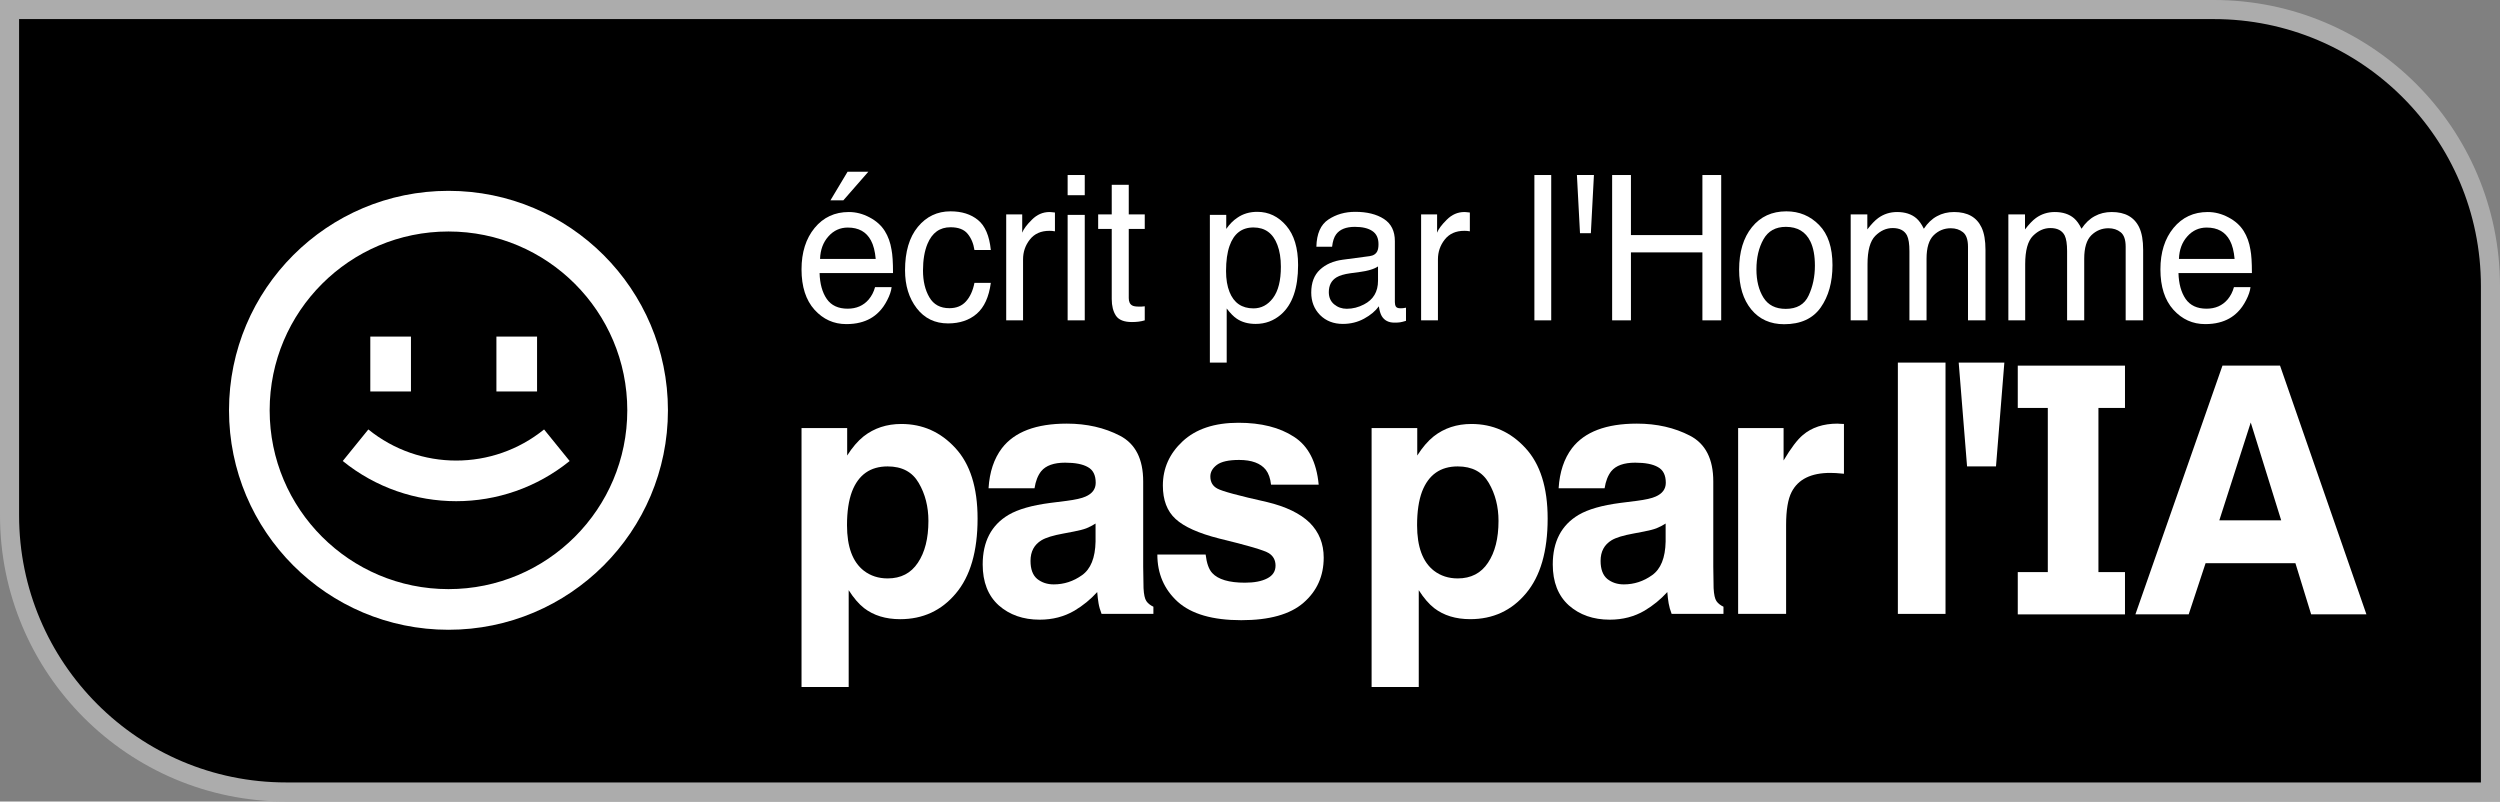 <svg width="131" height="42" viewBox="0 0 131 42" fill="none" xmlns="http://www.w3.org/2000/svg">
<rect x="0" y="0" width="131" height="42" fill="#808080" stroke="none"/>
<path d="M0.5 0.5H116C124.008 0.5 130.5 6.992 130.5 15V41.5H15C6.992 41.5 0.5 35.008 0.5 27V0.5Z" fill="black" stroke="#ACACAC"/>
<path d="M44.48 11.11C44.853 11.11 45.214 11.203 45.564 11.39C45.913 11.573 46.18 11.812 46.363 12.105C46.539 12.385 46.657 12.712 46.716 13.085C46.768 13.341 46.794 13.749 46.794 14.308H42.946C42.962 14.872 43.088 15.325 43.324 15.667C43.559 16.005 43.923 16.175 44.417 16.175C44.877 16.175 45.245 16.014 45.52 15.693C45.676 15.506 45.788 15.29 45.853 15.045H46.721C46.698 15.248 46.621 15.477 46.49 15.729C46.363 15.978 46.219 16.182 46.059 16.341C45.791 16.617 45.459 16.804 45.064 16.901C44.851 16.956 44.611 16.983 44.343 16.983C43.69 16.983 43.136 16.733 42.681 16.232C42.227 15.727 42 15.022 42 14.117C42 13.225 42.229 12.501 42.686 11.944C43.144 11.388 43.742 11.11 44.48 11.11ZM45.887 13.567C45.851 13.163 45.768 12.84 45.637 12.598C45.395 12.148 44.992 11.924 44.426 11.924C44.021 11.924 43.681 12.079 43.407 12.39C43.132 12.698 42.987 13.09 42.971 13.567H45.887ZM45.5 9L44.191 10.498H43.515L44.412 9H45.5Z" fill="white"/>
<path d="M49.806 11.074C50.398 11.074 50.878 11.226 51.248 11.53C51.62 11.834 51.844 12.357 51.919 13.101H51.061C51.009 12.758 50.89 12.475 50.703 12.25C50.517 12.022 50.218 11.908 49.806 11.908C49.244 11.908 48.842 12.198 48.6 12.779C48.444 13.156 48.365 13.621 48.365 14.174C48.365 14.73 48.476 15.198 48.699 15.579C48.921 15.959 49.27 16.149 49.748 16.149C50.114 16.149 50.403 16.031 50.615 15.796C50.831 15.558 50.98 15.233 51.061 14.822H51.919C51.821 15.558 51.576 16.097 51.184 16.439C50.792 16.778 50.29 16.947 49.679 16.947C48.993 16.947 48.445 16.683 48.037 16.154C47.628 15.622 47.424 14.958 47.424 14.163C47.424 13.189 47.648 12.43 48.096 11.887C48.543 11.345 49.114 11.074 49.806 11.074Z" fill="white"/>
<path d="M52.725 11.234H53.564V12.193C53.632 12.007 53.801 11.78 54.069 11.514C54.337 11.245 54.645 11.11 54.995 11.11C55.011 11.11 55.039 11.112 55.078 11.115C55.118 11.118 55.185 11.126 55.279 11.136V12.121C55.227 12.11 55.178 12.104 55.132 12.1C55.09 12.097 55.042 12.095 54.99 12.095C54.546 12.095 54.204 12.247 53.966 12.551C53.727 12.852 53.608 13.199 53.608 13.593V16.786H52.725V11.234Z" fill="white"/>
<path d="M55.944 11.26H56.841V16.786H55.944V11.26ZM55.944 9.171H56.841V10.229H55.944V9.171Z" fill="white"/>
<path d="M58.255 9.684H59.147V11.234H59.985V11.996H59.147V15.62C59.147 15.813 59.209 15.943 59.333 16.009C59.402 16.047 59.516 16.066 59.676 16.066C59.719 16.066 59.765 16.066 59.814 16.066C59.863 16.062 59.92 16.057 59.985 16.05V16.786C59.884 16.817 59.778 16.84 59.667 16.854C59.559 16.868 59.441 16.875 59.314 16.875C58.902 16.875 58.623 16.764 58.475 16.543C58.328 16.318 58.255 16.028 58.255 15.672V11.996H57.544V11.234H58.255V9.684Z" fill="white"/>
<path d="M65.681 16.159C66.093 16.159 66.435 15.978 66.706 15.615C66.981 15.248 67.118 14.702 67.118 13.977C67.118 13.534 67.057 13.154 66.936 12.836C66.708 12.225 66.289 11.919 65.681 11.919C65.07 11.919 64.652 12.242 64.427 12.888C64.306 13.234 64.245 13.672 64.245 14.205C64.245 14.633 64.306 14.998 64.427 15.299C64.655 15.872 65.074 16.159 65.681 16.159ZM63.397 11.26H64.255V11.996C64.431 11.744 64.624 11.549 64.834 11.411C65.131 11.203 65.481 11.1 65.882 11.1C66.477 11.1 66.982 11.341 67.397 11.825C67.812 12.306 68.02 12.993 68.02 13.889C68.02 15.098 67.721 15.962 67.123 16.481C66.743 16.809 66.302 16.973 65.799 16.973C65.404 16.973 65.072 16.881 64.804 16.698C64.647 16.595 64.472 16.417 64.279 16.164V19H63.397V11.26Z" fill="white"/>
<path d="M69.63 15.309C69.63 15.579 69.723 15.791 69.909 15.947C70.096 16.102 70.316 16.18 70.571 16.18C70.882 16.18 71.182 16.104 71.473 15.952C71.963 15.7 72.208 15.287 72.208 14.713V13.961C72.101 14.034 71.962 14.094 71.792 14.143C71.622 14.191 71.455 14.226 71.292 14.246L70.757 14.319C70.437 14.364 70.197 14.435 70.037 14.531C69.766 14.694 69.63 14.953 69.63 15.309ZM71.767 13.422C71.97 13.394 72.106 13.305 72.174 13.152C72.213 13.069 72.233 12.95 72.233 12.795C72.233 12.477 72.125 12.247 71.909 12.105C71.697 11.96 71.391 11.887 70.993 11.887C70.532 11.887 70.205 12.019 70.012 12.281C69.904 12.427 69.834 12.643 69.802 12.93H68.978C68.994 12.245 69.204 11.77 69.606 11.504C70.011 11.234 70.48 11.1 71.012 11.1C71.63 11.1 72.132 11.224 72.517 11.473C72.9 11.722 73.091 12.109 73.091 12.634V15.833C73.091 15.929 73.109 16.007 73.145 16.066C73.184 16.125 73.264 16.154 73.385 16.154C73.424 16.154 73.468 16.152 73.517 16.149C73.566 16.142 73.618 16.133 73.674 16.123V16.812C73.537 16.854 73.432 16.88 73.36 16.89C73.288 16.901 73.19 16.906 73.066 16.906C72.762 16.906 72.542 16.792 72.404 16.564C72.333 16.442 72.282 16.271 72.252 16.05C72.073 16.299 71.815 16.515 71.478 16.698C71.141 16.881 70.77 16.973 70.365 16.973C69.878 16.973 69.48 16.817 69.169 16.506C68.862 16.192 68.709 15.8 68.709 15.33C68.709 14.815 68.86 14.416 69.164 14.132C69.468 13.849 69.867 13.674 70.36 13.609L71.767 13.422Z" fill="white"/>
<path d="M74.466 11.234H75.304V12.193C75.373 12.007 75.541 11.78 75.809 11.514C76.077 11.245 76.386 11.11 76.735 11.11C76.752 11.11 76.779 11.112 76.819 11.115C76.858 11.118 76.925 11.126 77.02 11.136V12.121C76.967 12.11 76.918 12.104 76.873 12.1C76.83 12.097 76.783 12.095 76.731 12.095C76.286 12.095 75.945 12.247 75.706 12.551C75.467 12.852 75.348 13.199 75.348 13.593V16.786H74.466V11.234Z" fill="white"/>
<path d="M80.402 9.171H81.284V16.786H80.402V9.171Z" fill="white"/>
<path d="M83.522 9.171L83.361 12.219H82.792L82.63 9.171H83.522Z" fill="white"/>
<path d="M84.476 9.171H85.461V12.318H89.206V9.171H90.191V16.786H89.206V13.225H85.461V16.786H84.476V9.171Z" fill="white"/>
<path d="M93.571 16.185C94.156 16.185 94.557 15.952 94.772 15.485C94.991 15.015 95.101 14.493 95.101 13.92C95.101 13.401 95.022 12.98 94.865 12.655C94.617 12.143 94.189 11.887 93.581 11.887C93.042 11.887 92.65 12.105 92.405 12.541C92.16 12.976 92.037 13.502 92.037 14.117C92.037 14.708 92.16 15.2 92.405 15.594C92.65 15.988 93.039 16.185 93.571 16.185ZM93.606 11.074C94.282 11.074 94.854 11.312 95.321 11.789C95.789 12.266 96.022 12.967 96.022 13.894C96.022 14.789 95.816 15.528 95.405 16.113C94.993 16.697 94.354 16.989 93.488 16.989C92.766 16.989 92.192 16.731 91.767 16.216C91.343 15.698 91.13 15.003 91.13 14.132C91.13 13.199 91.354 12.456 91.802 11.903C92.249 11.35 92.851 11.074 93.606 11.074Z" fill="white"/>
<path d="M96.976 11.234H97.848V12.022C98.057 11.749 98.247 11.55 98.417 11.426C98.708 11.215 99.038 11.11 99.407 11.11C99.825 11.11 100.162 11.219 100.417 11.437C100.561 11.561 100.691 11.744 100.809 11.986C101.005 11.689 101.235 11.469 101.5 11.328C101.765 11.182 102.062 11.11 102.392 11.11C103.098 11.11 103.579 11.38 103.833 11.919C103.971 12.209 104.039 12.599 104.039 13.09V16.786H103.123V12.93C103.123 12.56 103.034 12.306 102.858 12.167C102.685 12.029 102.472 11.96 102.221 11.96C101.874 11.96 101.575 12.083 101.324 12.328C101.075 12.573 100.951 12.983 100.951 13.557V16.786H100.054V13.163C100.054 12.786 100.012 12.511 99.927 12.338C99.793 12.079 99.543 11.95 99.177 11.95C98.843 11.95 98.539 12.086 98.265 12.359C97.994 12.632 97.858 13.127 97.858 13.842V16.786H96.976V11.234Z" fill="white"/>
<path d="M105.238 11.234H106.11V12.022C106.32 11.749 106.509 11.55 106.679 11.426C106.97 11.215 107.3 11.11 107.669 11.11C108.088 11.11 108.424 11.219 108.679 11.437C108.823 11.561 108.954 11.744 109.071 11.986C109.267 11.689 109.498 11.469 109.762 11.328C110.027 11.182 110.324 11.11 110.654 11.11C111.36 11.11 111.841 11.38 112.096 11.919C112.233 12.209 112.301 12.599 112.301 13.09V16.786H111.385V12.93C111.385 12.56 111.297 12.306 111.12 12.167C110.947 12.029 110.735 11.96 110.483 11.96C110.137 11.96 109.837 12.083 109.586 12.328C109.338 12.573 109.213 12.983 109.213 13.557V16.786H108.316V13.163C108.316 12.786 108.274 12.511 108.189 12.338C108.055 12.079 107.805 11.95 107.439 11.95C107.106 11.95 106.802 12.086 106.527 12.359C106.256 12.632 106.12 13.127 106.12 13.842V16.786H105.238V11.234Z" fill="white"/>
<path d="M115.686 11.11C116.059 11.11 116.42 11.203 116.77 11.39C117.119 11.573 117.386 11.812 117.569 12.105C117.745 12.385 117.863 12.712 117.922 13.085C117.974 13.341 118 13.749 118 14.308H114.152C114.168 14.872 114.294 15.325 114.529 15.667C114.765 16.005 115.129 16.175 115.623 16.175C116.083 16.175 116.451 16.014 116.726 15.693C116.882 15.506 116.993 15.29 117.059 15.045H117.926C117.904 15.248 117.827 15.477 117.696 15.729C117.569 15.978 117.425 16.182 117.265 16.341C116.997 16.617 116.665 16.804 116.27 16.901C116.057 16.956 115.817 16.983 115.549 16.983C114.895 16.983 114.342 16.733 113.887 16.232C113.433 15.727 113.206 15.022 113.206 14.117C113.206 13.225 113.435 12.501 113.892 11.944C114.35 11.388 114.948 11.11 115.686 11.11ZM117.093 13.567C117.057 13.163 116.974 12.84 116.843 12.598C116.601 12.148 116.198 11.924 115.632 11.924C115.227 11.924 114.887 12.079 114.613 12.39C114.338 12.698 114.193 13.09 114.177 13.567H117.093Z" fill="white"/>
<path d="M104.59 24.44L105.028 19H102.636L103.074 24.44H104.59Z" fill="white"/>
<path d="M99.448 32.168H101.945V19H99.448V32.168Z" fill="white"/>
<path d="M105.731 19.159H111.349V21.376H109.958V29.978H111.349V32.194H105.731V29.978H107.305V21.376H105.731V19.159Z" fill="white"/>
<path fill-rule="evenodd" clip-rule="evenodd" d="M119.474 19.159H116.457L111.896 32.191H114.688L115.572 29.512H120.28L121.104 32.191H124L119.474 19.159ZM119.535 27.267H116.292L117.939 22.139L119.535 27.267Z" fill="white"/>
<path d="M63.518 30.024C63.343 29.833 63.229 29.512 63.176 29.059H60.645C60.645 30.059 61.001 30.884 61.713 31.533C62.432 32.177 63.541 32.498 65.043 32.498C66.514 32.498 67.601 32.194 68.301 31.587C69.008 30.974 69.362 30.184 69.362 29.22C69.362 28.487 69.116 27.877 68.626 27.388C68.129 26.906 67.385 26.546 66.392 26.307C64.902 25.974 64.035 25.739 63.79 25.602C63.544 25.471 63.422 25.259 63.422 24.967C63.422 24.735 63.536 24.533 63.763 24.36C63.997 24.187 64.385 24.101 64.929 24.101C65.588 24.101 66.056 24.274 66.33 24.619C66.476 24.81 66.567 25.069 66.602 25.396H69.099C68.988 24.205 68.555 23.368 67.802 22.886C67.055 22.398 66.085 22.153 64.894 22.153C63.638 22.153 62.663 22.478 61.967 23.127C61.278 23.77 60.934 24.542 60.934 25.441C60.934 26.203 61.156 26.787 61.599 27.192C62.043 27.603 62.806 27.945 63.886 28.219C65.387 28.582 66.254 28.838 66.488 28.987C66.722 29.136 66.838 29.354 66.838 29.64C66.838 29.937 66.692 30.161 66.4 30.309C66.114 30.458 65.726 30.533 65.235 30.533C64.4 30.533 63.828 30.363 63.518 30.024Z" fill="white"/>
<path fill-rule="evenodd" clip-rule="evenodd" d="M55.891 26.245C56.352 26.185 56.682 26.111 56.881 26.021C57.237 25.867 57.415 25.625 57.415 25.298C57.415 24.899 57.278 24.625 57.004 24.476C56.735 24.321 56.338 24.244 55.812 24.244C55.222 24.244 54.805 24.393 54.559 24.691C54.384 24.911 54.267 25.209 54.209 25.584H51.8C51.852 24.732 52.086 24.032 52.501 23.485C53.161 22.627 54.294 22.198 55.9 22.198C56.945 22.198 57.874 22.41 58.686 22.832C59.498 23.255 59.903 24.053 59.903 25.227V29.693C59.903 30.003 59.909 30.378 59.921 30.819C59.938 31.152 59.988 31.378 60.07 31.498C60.152 31.617 60.274 31.715 60.438 31.792V32.168H57.722C57.646 31.971 57.593 31.787 57.564 31.614C57.535 31.441 57.512 31.244 57.494 31.024C57.15 31.405 56.752 31.73 56.303 31.998C55.765 32.313 55.158 32.471 54.48 32.471C53.616 32.471 52.901 32.221 52.334 31.721C51.773 31.215 51.493 30.5 51.493 29.577C51.493 28.38 51.946 27.513 52.851 26.977C53.347 26.686 54.078 26.477 55.041 26.352L55.891 26.245ZM57.407 27.433C57.249 27.534 57.088 27.618 56.925 27.683C56.767 27.743 56.548 27.799 56.268 27.853L55.707 27.96C55.181 28.055 54.805 28.172 54.577 28.308C54.191 28.541 53.999 28.901 53.999 29.389C53.999 29.824 54.115 30.14 54.349 30.336C54.589 30.527 54.878 30.622 55.216 30.622C55.754 30.622 56.247 30.461 56.697 30.14C57.153 29.818 57.389 29.232 57.407 28.38V27.433Z" fill="white"/>
<path fill-rule="evenodd" clip-rule="evenodd" d="M47.23 22.216C48.346 22.216 49.289 22.636 50.06 23.476C50.837 24.315 51.225 25.548 51.225 27.174C51.225 28.889 50.845 30.196 50.086 31.096C49.333 31.995 48.36 32.445 47.169 32.445C46.41 32.445 45.779 32.251 45.276 31.864C45.002 31.649 44.733 31.337 44.471 30.926V36H42V22.43H44.392V23.869C44.66 23.446 44.947 23.112 45.25 22.868C45.805 22.433 46.465 22.216 47.23 22.216ZM48.649 27.299C48.649 26.549 48.48 25.885 48.141 25.307C47.808 24.729 47.265 24.44 46.512 24.44C45.606 24.44 44.984 24.878 44.646 25.753C44.471 26.218 44.383 26.808 44.383 27.522C44.383 28.654 44.678 29.449 45.268 29.907C45.618 30.175 46.033 30.309 46.512 30.309C47.207 30.309 47.735 30.036 48.097 29.488C48.465 28.94 48.649 28.21 48.649 27.299Z" fill="white"/>
<path fill-rule="evenodd" clip-rule="evenodd" d="M86.753 26.021C86.555 26.111 86.225 26.185 85.763 26.245L84.913 26.352C83.95 26.477 83.22 26.686 82.723 26.977C81.818 27.513 81.365 28.38 81.365 29.577C81.365 30.5 81.646 31.215 82.207 31.721C82.773 32.221 83.488 32.471 84.353 32.471C85.03 32.471 85.638 32.313 86.175 31.998C86.625 31.73 87.022 31.405 87.367 31.024C87.384 31.244 87.407 31.441 87.437 31.614C87.466 31.786 87.518 31.971 87.594 32.168H90.31V31.792C90.147 31.715 90.024 31.617 89.942 31.498C89.86 31.378 89.811 31.152 89.793 30.819C89.782 30.378 89.776 30.003 89.776 29.693V25.226C89.776 24.053 89.37 23.255 88.558 22.832C87.746 22.41 86.817 22.198 85.772 22.198C84.166 22.198 83.033 22.627 82.373 23.484C81.958 24.032 81.725 24.732 81.672 25.584H84.081C84.14 25.209 84.257 24.911 84.432 24.69C84.677 24.393 85.095 24.244 85.684 24.244C86.21 24.244 86.607 24.321 86.876 24.476C87.15 24.625 87.288 24.899 87.288 25.298C87.288 25.625 87.109 25.867 86.753 26.021ZM86.797 27.683C86.961 27.618 87.121 27.534 87.279 27.433V28.38C87.261 29.232 87.025 29.818 86.569 30.14C86.12 30.461 85.626 30.622 85.089 30.622C84.75 30.622 84.461 30.527 84.221 30.336C83.988 30.14 83.871 29.824 83.871 29.389C83.871 28.901 84.064 28.541 84.449 28.308C84.677 28.171 85.054 28.055 85.579 27.96L86.14 27.853C86.42 27.799 86.639 27.743 86.797 27.683Z" fill="white"/>
<path fill-rule="evenodd" clip-rule="evenodd" d="M79.932 23.476C79.161 22.636 78.218 22.216 77.103 22.216C76.337 22.216 75.677 22.433 75.123 22.868C74.819 23.112 74.533 23.446 74.264 23.869V22.43H71.872V36H74.343V30.926C74.606 31.337 74.874 31.649 75.149 31.864C75.651 32.251 76.282 32.444 77.041 32.444C78.233 32.444 79.205 31.995 79.959 31.096C80.718 30.196 81.097 28.889 81.097 27.174C81.097 25.548 80.709 24.315 79.932 23.476ZM78.014 25.307C78.352 25.884 78.522 26.549 78.522 27.299C78.522 28.21 78.338 28.94 77.97 29.488C77.608 30.035 77.079 30.309 76.384 30.309C75.905 30.309 75.49 30.175 75.14 29.907C74.55 29.449 74.255 28.654 74.255 27.522C74.255 26.808 74.343 26.218 74.518 25.753C74.857 24.878 75.479 24.44 76.384 24.44C77.138 24.44 77.681 24.729 78.014 25.307Z" fill="white"/>
<path d="M96.29 22.198C96.337 22.198 96.375 22.201 96.404 22.207C96.439 22.207 96.512 22.21 96.623 22.216V24.824C96.465 24.807 96.325 24.795 96.203 24.789C96.08 24.783 95.981 24.78 95.905 24.78C94.9 24.78 94.226 25.113 93.881 25.78C93.688 26.155 93.592 26.733 93.592 27.513V32.168H91.078V22.43H93.46V24.128C93.846 23.479 94.182 23.035 94.468 22.797C94.935 22.398 95.543 22.198 96.29 22.198Z" fill="white"/>
<path d="M17.96 24.157C21.427 26.964 26.384 26.964 29.85 24.157L28.509 22.503C25.825 24.677 21.985 24.677 19.301 22.503L17.96 24.157Z" fill="white"/>
<path d="M19.404 20.513V17.637H21.534V20.513H19.404Z" fill="white"/>
<path d="M26.012 17.637V20.513H28.142V17.637H26.012Z" fill="white"/>
<path fill-rule="evenodd" clip-rule="evenodd" d="M35 21.5C35 27.851 29.851 33 23.5 33C17.149 33 12 27.851 12 21.5C12 15.149 17.149 10 23.5 10C29.851 10 35 15.149 35 21.5ZM32.87 21.5C32.87 26.675 28.675 30.87 23.5 30.87C18.325 30.87 14.13 26.675 14.13 21.5C14.13 16.325 18.325 12.13 23.5 12.13C28.675 12.13 32.87 16.325 32.87 21.5Z" fill="white"/>
</svg>
